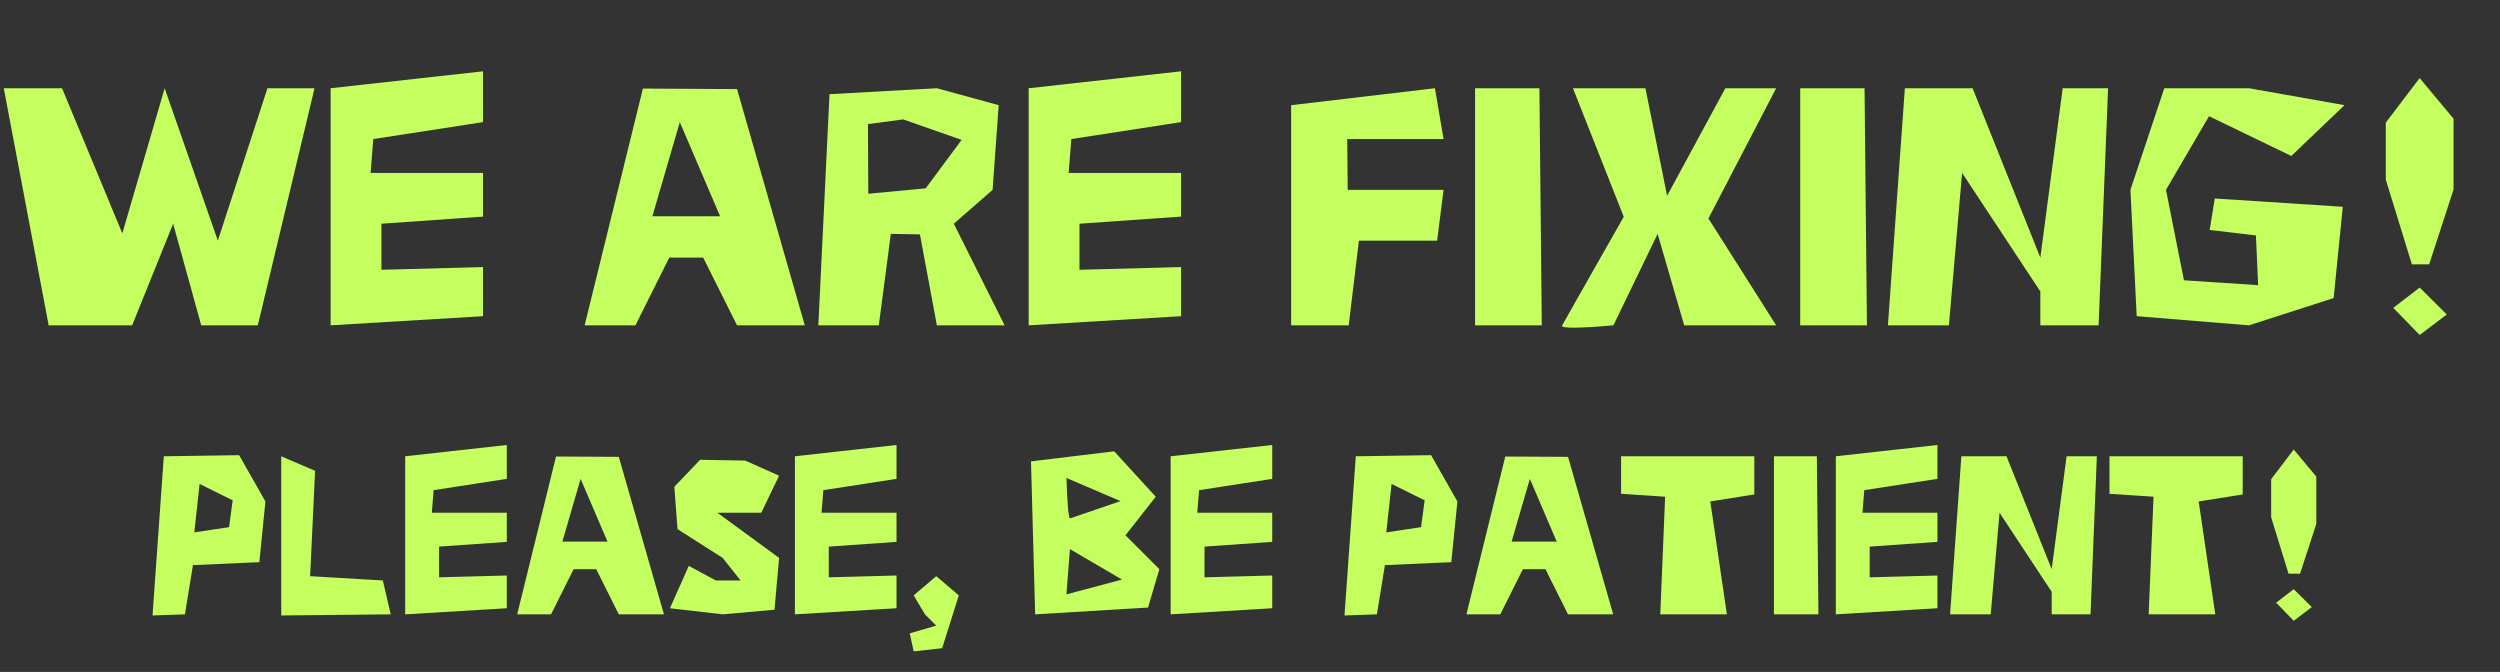 <svg width="346" height="93" viewBox="0 0 346 93" fill="none" xmlns="http://www.w3.org/2000/svg">
  <rect x="0" y="0" width="346" height="93" fill="#333333" stroke="none"/>
  <path d="M0.523 12.212H8.586L16.93 32.298L22.789 12.212L30.148 33.306L37.016 12.212H43.531L35.68 45.025H27.852L23.961 30.962L18.289 45.025H6.734L0.523 12.212ZM45.758 45.025V12.212L66.852 9.869V16.9L51.664 19.244L51.289 23.931H66.852V29.978L52.789 30.962V37.337L66.852 36.962V43.759L45.758 45.025ZM111.383 45.025H102.008L97.32 35.65H92.633L87.945 45.025H80.914L88.977 12.259L102.008 12.33L111.383 45.025ZM99.664 29.931L94.086 16.9L90.289 29.931H99.664ZM139.039 45.025H129.664L127.32 32.439L123.289 32.369L121.625 45.025H113.258L114.805 13.033L129.664 12.212L138.219 14.556L137.375 26.275L132.008 30.962L139.039 45.025ZM120.172 26.814L128.117 26.064L133.086 19.361L125 16.525L120.125 17.181L120.172 26.814ZM142.367 45.025V12.212L163.461 9.869V16.9L148.273 19.244L147.898 23.931H163.461V29.978L149.398 30.962V37.337L163.461 36.962V43.759L142.367 45.025ZM178.695 14.556L198.594 12.212L199.789 19.244H186.453L186.523 26.275H199.789L198.898 33.306H188.07L186.664 45.025H178.695V14.556ZM204.148 12.212H213.055L213.383 45.025H204.148V12.212ZM217.789 45.353C216.711 45.353 216.172 45.267 216.172 45.095C216.172 45.064 219.023 40.033 224.727 30.002L217.695 12.212H227.727L230.727 27.095L238.789 12.212H245.82L236.445 30.236L245.82 45.025H233.094L229.414 32.369L223.297 45.025C220.812 45.244 218.977 45.353 217.789 45.353ZM249.148 12.212H258.055L258.383 45.025H249.148V12.212ZM290.445 45.025H282.383V40.337L271.555 23.931L269.727 45.025H261.289L263.633 12.212H273.008L282.383 35.65L285.477 12.212H291.758L290.445 45.025ZM324.242 28.619L322.977 41.252L311.258 45.025L295.719 43.759L294.852 26.275L299.539 12.212H311.258L324.477 14.556L317.117 21.587L305.727 16.08L299.773 26.275L302.258 38.791L312.523 39.47L312.219 32.58L305.82 31.83L306.523 27.47L324.242 28.619ZM334.883 39.798L338.633 43.525L334.883 46.361L331.227 42.611L334.883 39.798ZM333.805 36.587L330.195 24.869V16.97L334.883 10.806L339.57 16.431V26.228L336.195 36.587H333.805Z" fill="#C5FF5F"/>
  <path d="M22.672 63.15L33.094 62.994L36.734 69.4L35.891 77.806L26.703 78.212L25.594 85.025L21.109 85.181L22.672 63.15ZM27.625 66.978L26.891 73.681L31.703 72.962L32.203 69.244L27.625 66.978ZM38.922 63.15L43.609 65.166L42.922 79.744L52.984 80.337L54.078 85.025L38.922 85.181V63.15ZM56.078 85.025V63.15L70.141 61.587V66.275L60.016 67.837L59.766 70.962H70.141V74.994L60.766 75.65V79.9L70.141 79.65V84.181L56.078 85.025ZM91.891 85.025H85.641L82.516 78.775H79.391L76.266 85.025H71.578L76.953 63.181L85.641 63.228L91.891 85.025ZM84.078 74.962L80.359 66.275L77.828 74.962H84.078ZM105.359 70.962H99.281L107.828 77.212L107.188 84.384L100.016 85.025L92.719 84.181L95.328 78.322L99.078 80.337H102.5L100.016 77.212L93.766 73.228L93.328 67.369L96.891 63.634L103.141 63.744L107.828 65.837L105.359 70.962ZM110.016 85.025V63.15L124.078 61.587V66.275L113.953 67.837L113.703 70.962H124.078V74.994L114.703 75.65V79.9L124.078 79.65V84.181L110.016 85.025ZM128.016 85.025L126.453 82.4L129.578 79.744L132.703 82.4L130.391 89.712L126.453 90.15L125.906 87.65L129.578 86.587L128.016 85.025ZM142.688 63.853L154.203 62.462L159.953 68.744L155.766 74.087L160.453 78.775L158.891 84.087L143.266 85.025L142.688 63.853ZM148.109 71.744L155.078 69.353L147.594 66.15C147.719 69.879 147.891 71.744 148.109 71.744ZM148.078 75.994L147.594 82.259L155.281 80.212L148.078 75.994ZM162.016 85.025V63.15L176.078 61.587V66.275L165.953 67.837L165.703 70.962H176.078V74.994L166.703 75.65V79.9L176.078 79.65V84.181L162.016 85.025ZM187.641 63.15L198.062 62.994L201.703 69.4L200.859 77.806L191.672 78.212L190.562 85.025L186.078 85.181L187.641 63.15ZM192.594 66.978L191.859 73.681L196.672 72.962L197.172 69.244L192.594 66.978ZM223.266 85.025H217.016L213.891 78.775H210.766L207.641 85.025H202.953L208.328 63.181L217.016 63.228L223.266 85.025ZM215.453 74.962L211.734 66.275L209.203 74.962H215.453ZM239 85.025H229.781L230.453 68.744L224.359 68.337V63.15H242.797V68.431L236.703 69.4L239 85.025ZM245.516 63.15H251.453L251.672 85.025H245.516V63.15ZM254.078 85.025V63.15L268.141 61.587V66.275L258.016 67.837L257.766 70.962H268.141V74.994L258.766 75.65V79.9L268.141 79.65V84.181L254.078 85.025ZM289.328 85.025H283.953V81.9L276.734 70.962L275.516 85.025H269.891L271.453 63.15H277.703L283.953 78.775L286.016 63.15H290.203L289.328 85.025ZM306.594 85.025H297.375L298.047 68.744L291.953 68.337V63.15H310.391V68.431L304.297 69.4L306.594 85.025ZM317.453 81.541L319.953 84.025L317.453 85.916L315.016 83.416L317.453 81.541ZM316.734 79.4L314.328 71.587V66.322L317.453 62.212L320.578 65.962V72.494L318.328 79.4H316.734Z" fill="#C5FF5F"/>
</svg>
